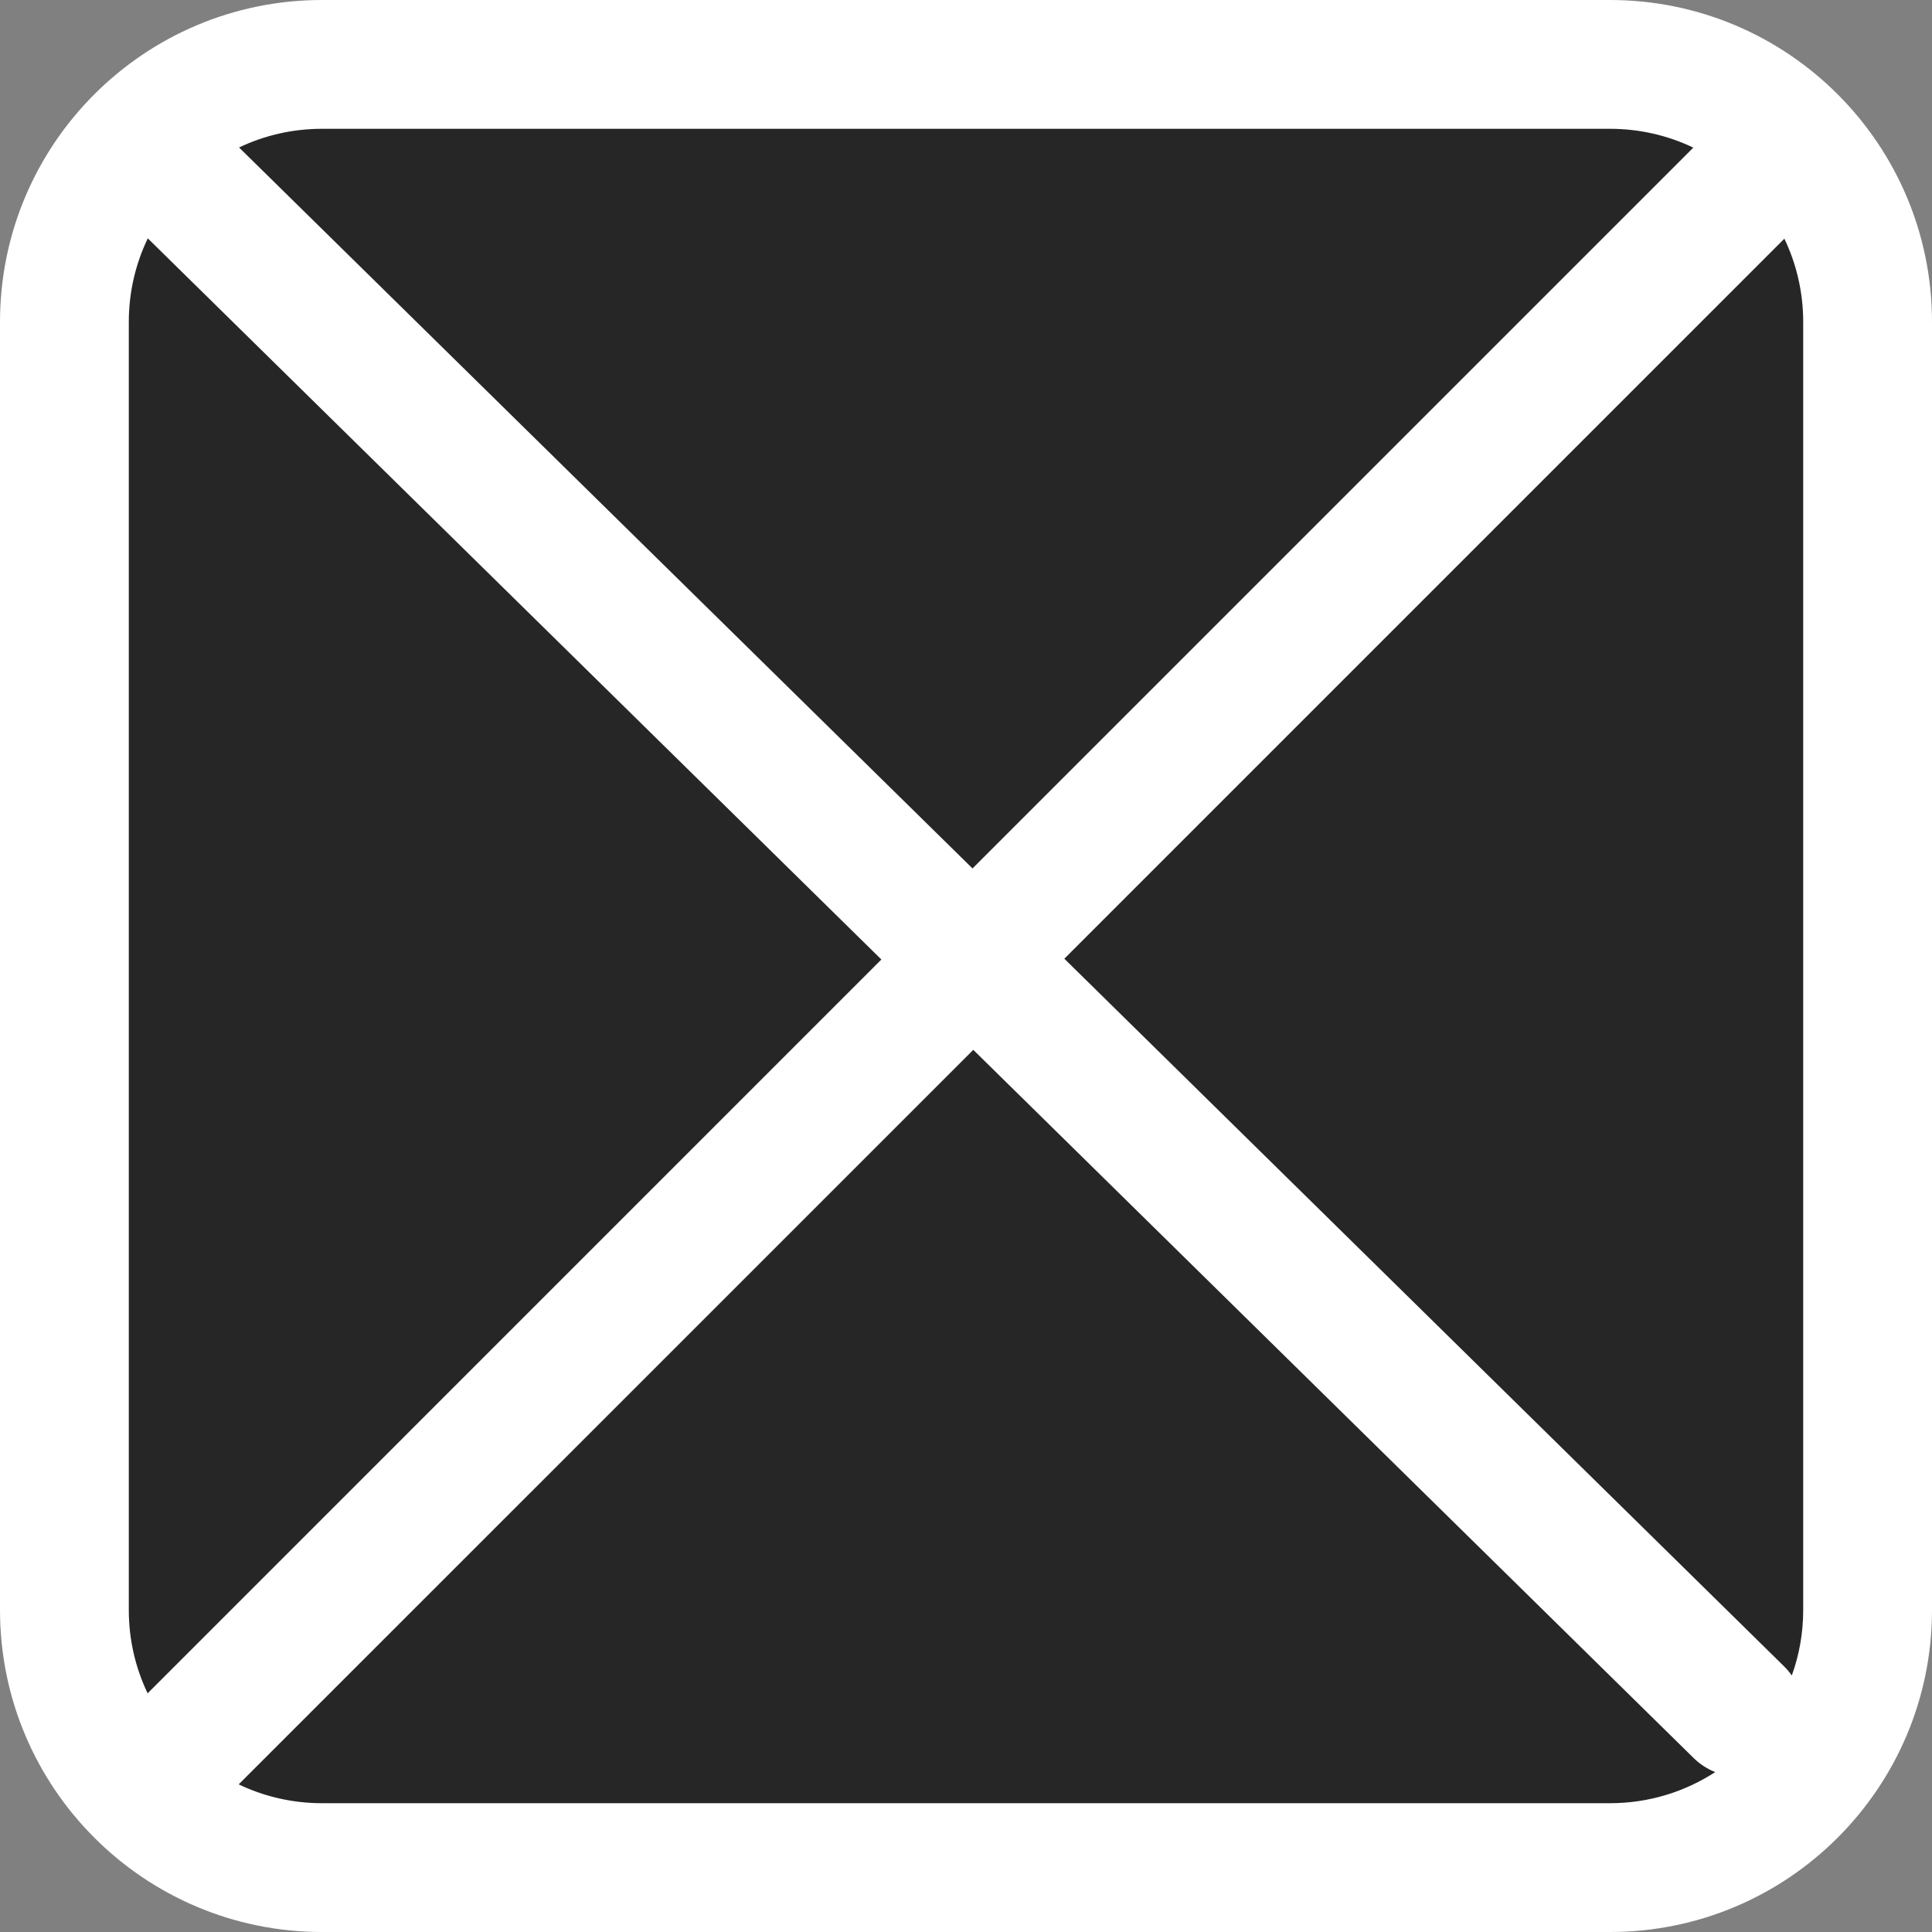 <svg width="30" height="30" viewBox="0 0 30 30" fill="none" xmlns="http://www.w3.org/2000/svg">
<rect x="0" y="0" width="30" height="30" fill="#808080" stroke="none"/>
<rect width="30" height="30" rx="7" fill="black" fill-opacity="0.7"/>
<path fill-rule="evenodd" clip-rule="evenodd" d="M25 2H5C4.539 2 4.103 2.104 3.712 2.29L15.101 13.485L26.293 2.293C26.293 2.293 26.293 2.293 26.293 2.292C25.902 2.105 25.463 2 25 2ZM27.708 3.707C27.707 3.707 27.707 3.707 27.707 3.707L16.527 14.887L27.701 25.873C27.747 25.918 27.788 25.966 27.823 26.017C27.938 25.7 28 25.357 28 25V5C28 4.537 27.895 4.098 27.708 3.707ZM13.686 14.899L2.295 3.701C2.106 4.094 2 4.535 2 5V25C2 25.463 2.105 25.902 2.292 26.293C2.293 26.293 2.293 26.293 2.293 26.293L13.686 14.899ZM3.707 27.708C3.707 27.707 3.707 27.707 3.707 27.707L15.113 16.302L26.299 27.299C26.398 27.396 26.512 27.469 26.634 27.517C26.164 27.822 25.603 28 25 28H5C4.537 28 4.098 27.895 3.707 27.708ZM5 0C2.239 0 0 2.239 0 5V25C0 27.761 2.239 30 5 30H25C27.761 30 30 27.761 30 25V5C30 2.239 27.761 0 25 0H5Z" fill="white"/>
</svg>
